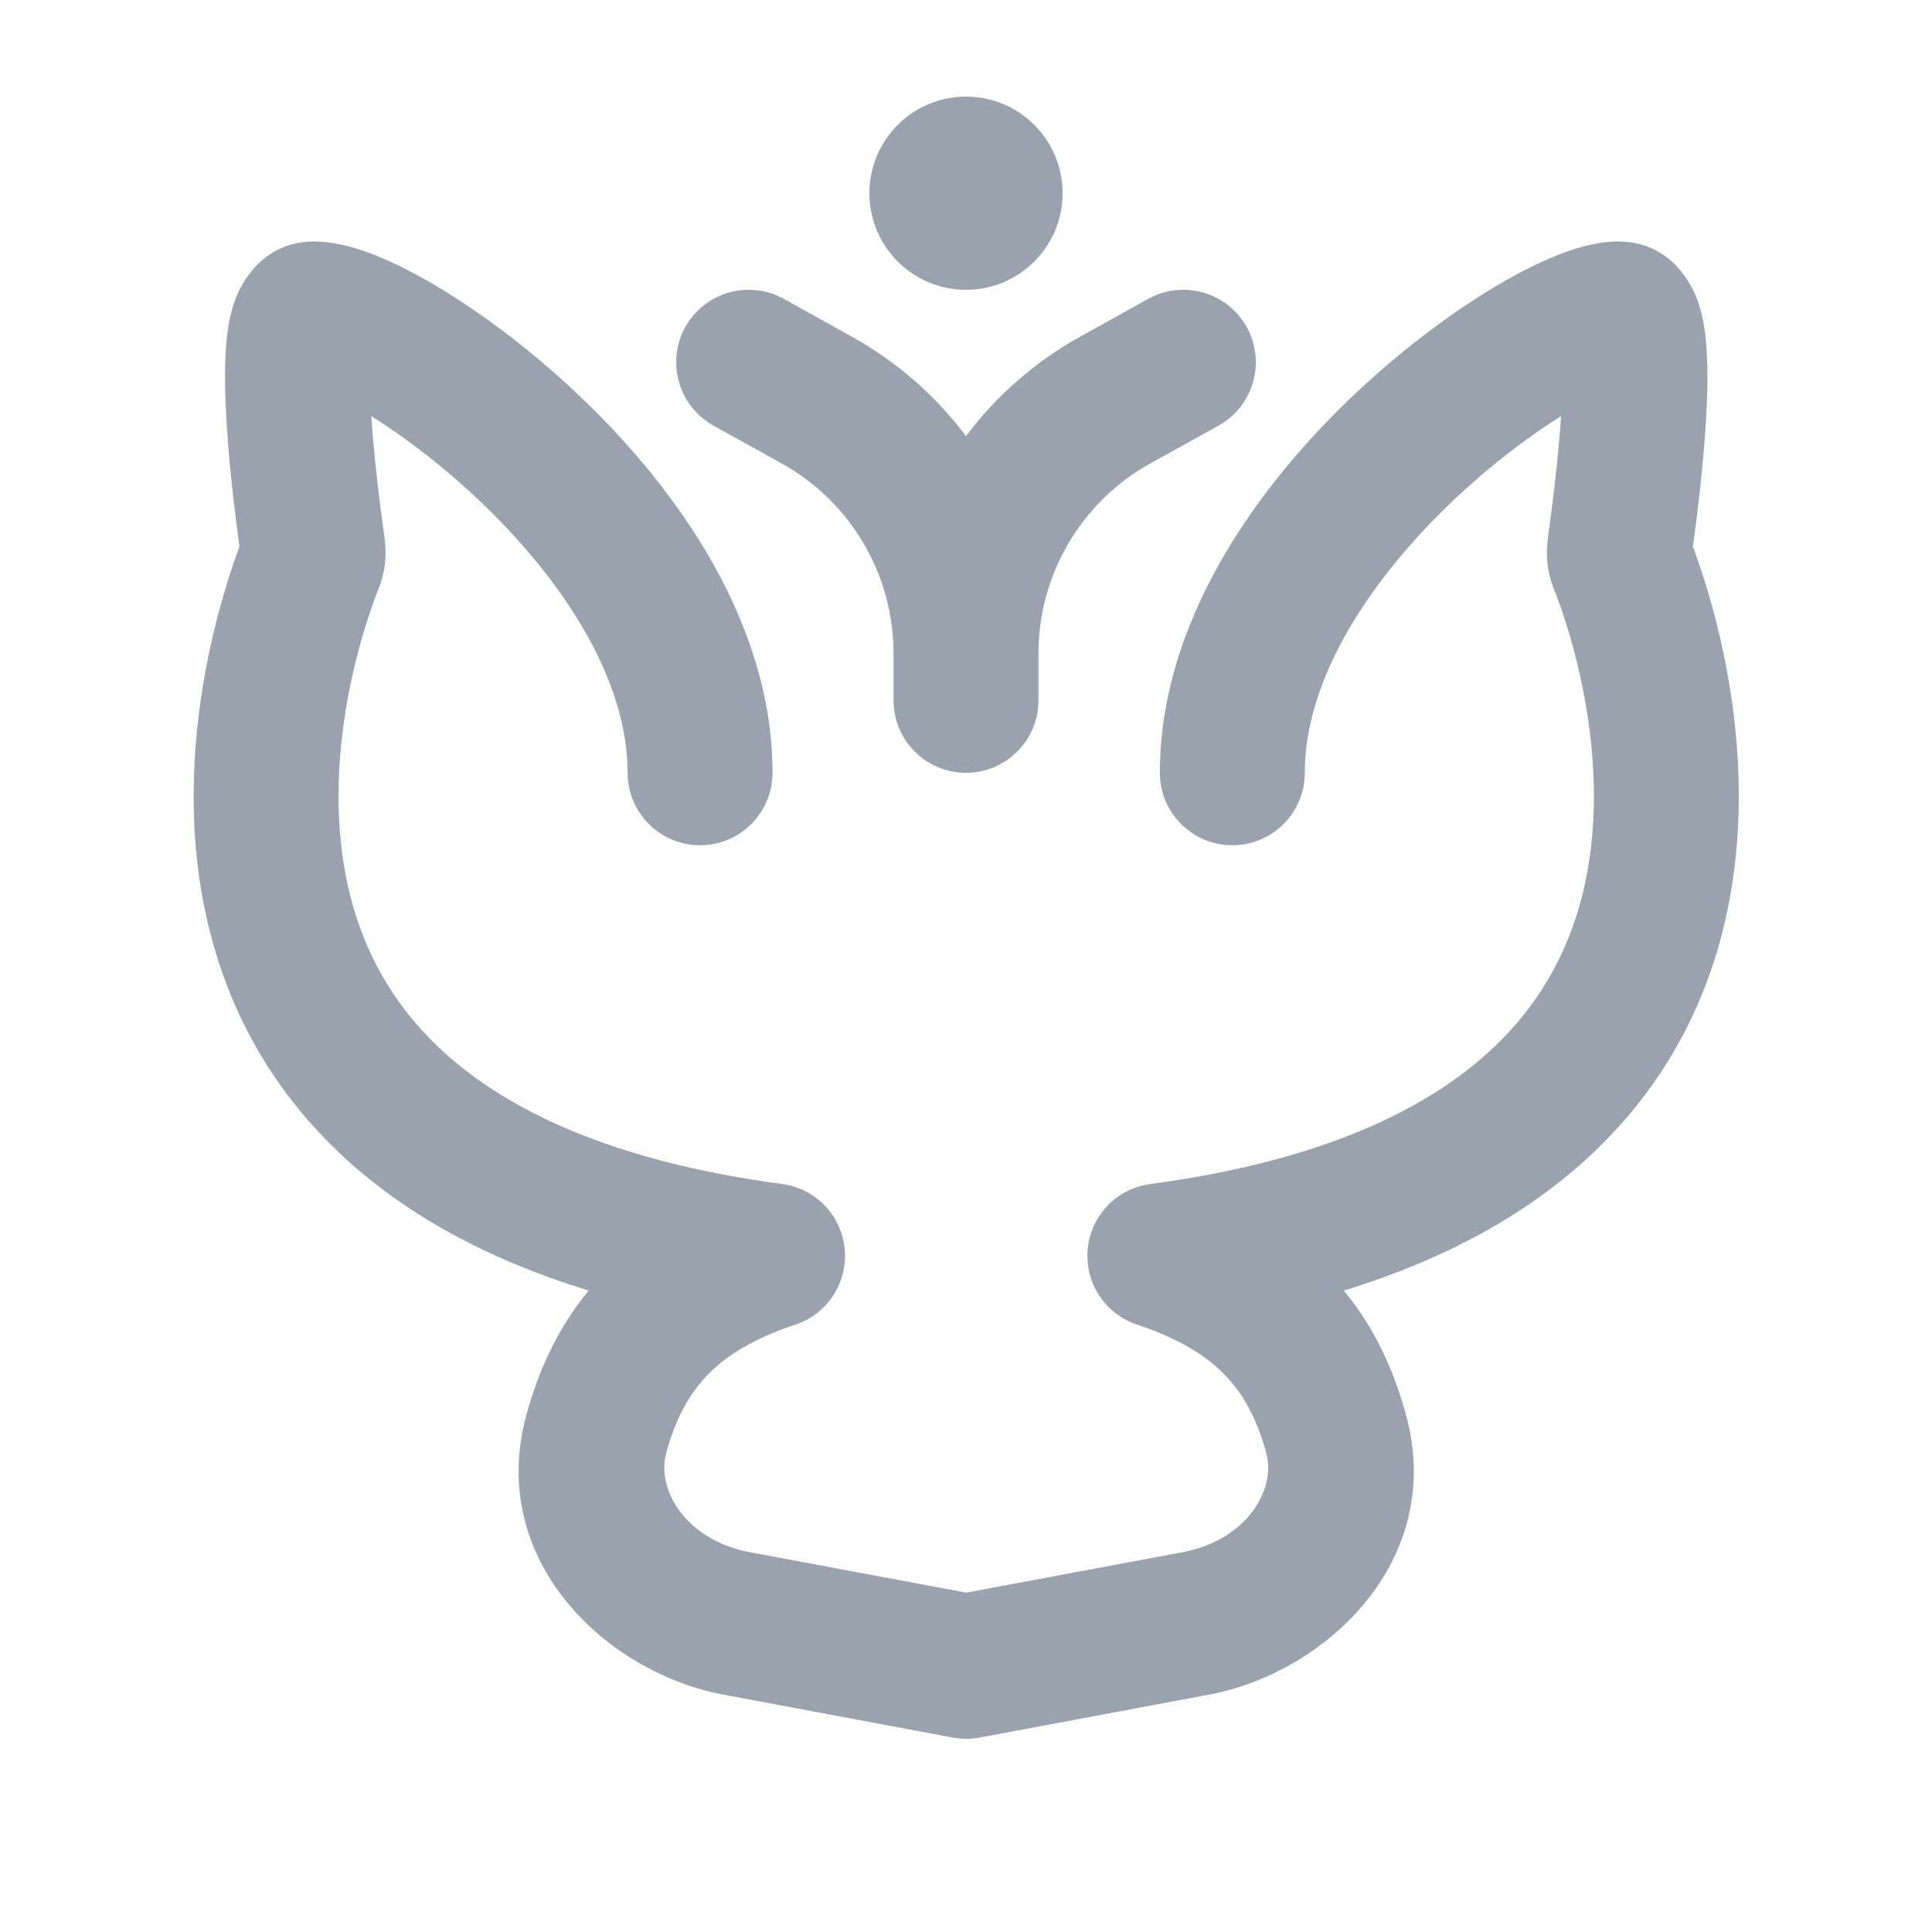 <svg width="20" height="20" viewBox="0 0 20 20" fill="none" xmlns="http://www.w3.org/2000/svg">
<path fill-rule="evenodd" clip-rule="evenodd" d="M2.44 3.089C2.487 2.966 2.699 2.5 3.25 2.5C3.495 2.5 3.739 2.582 3.924 2.658C4.129 2.743 4.353 2.861 4.582 3C5.04 3.28 5.56 3.673 6.051 4.148C7.005 5.07 7.997 6.442 7.997 8C7.997 8.414 7.661 8.75 7.247 8.75C6.833 8.75 6.497 8.414 6.497 8C6.497 7.058 5.866 6.055 5.009 5.227C4.611 4.843 4.197 4.528 3.844 4.308C3.865 4.635 3.906 5.001 3.94 5.264C3.954 5.377 3.967 5.471 3.977 5.537C4.006 5.735 3.993 5.91 3.917 6.099C3.902 6.136 3.88 6.194 3.854 6.269C3.8 6.421 3.73 6.643 3.666 6.914C3.537 7.461 3.445 8.173 3.55 8.891C3.654 9.597 3.947 10.302 4.594 10.891C5.247 11.486 6.324 12.02 8.097 12.257C8.443 12.303 8.711 12.582 8.744 12.929C8.777 13.277 8.566 13.601 8.235 13.712C7.807 13.854 7.527 14.027 7.333 14.224C7.143 14.417 6.995 14.674 6.895 15.048C6.798 15.409 7.084 15.941 7.766 16.069L10.002 16.487L12.239 16.069C12.92 15.941 13.207 15.409 13.11 15.048C13.009 14.674 12.862 14.417 12.671 14.224C12.477 14.027 12.197 13.854 11.77 13.712C11.438 13.601 11.227 13.277 11.26 12.929C11.293 12.582 11.561 12.303 11.908 12.257C13.681 12.02 14.757 11.486 15.411 10.891C16.057 10.302 16.35 9.597 16.454 8.891C16.56 8.173 16.467 7.461 16.338 6.914C16.275 6.643 16.204 6.421 16.151 6.269C16.124 6.194 16.102 6.136 16.087 6.099C16.012 5.912 15.999 5.736 16.028 5.537C16.037 5.471 16.05 5.377 16.064 5.264C16.098 5.001 16.139 4.635 16.16 4.308C15.807 4.528 15.393 4.843 14.996 5.227C14.139 6.055 13.507 7.058 13.507 8C13.507 8.414 13.172 8.75 12.757 8.75C12.343 8.75 12.007 8.414 12.007 8C12.007 6.442 12.999 5.07 13.953 4.148C14.445 3.673 14.965 3.28 15.423 3C15.651 2.861 15.875 2.743 16.081 2.658C16.266 2.582 16.51 2.5 16.754 2.5C17.305 2.5 17.518 2.966 17.565 3.089C17.631 3.26 17.654 3.445 17.664 3.583C17.687 3.877 17.671 4.237 17.646 4.557C17.613 4.993 17.558 5.418 17.525 5.659C17.597 5.853 17.704 6.169 17.799 6.571C17.953 7.226 18.081 8.14 17.938 9.109C17.794 10.091 17.369 11.136 16.421 12C15.797 12.569 14.973 13.034 13.911 13.36C14.22 13.733 14.427 14.169 14.558 14.659C14.96 16.157 13.726 17.316 12.515 17.543L10.143 17.987C10.095 17.996 10.048 18 10.002 18C9.956 18 9.909 17.996 9.862 17.987L7.489 17.543C6.278 17.316 5.044 16.157 5.446 14.659C5.578 14.169 5.785 13.733 6.094 13.36C5.031 13.034 4.208 12.569 3.583 12C2.635 11.136 2.211 10.091 2.066 9.109C1.924 8.14 2.052 7.226 2.206 6.571C2.3 6.169 2.407 5.853 2.479 5.659C2.446 5.418 2.392 4.993 2.358 4.557C2.334 4.237 2.318 3.877 2.34 3.583C2.351 3.445 2.374 3.26 2.44 3.089Z" fill="#99A2AD"/>
<path fill-rule="evenodd" clip-rule="evenodd" d="M7.094 3.386C7.296 3.024 7.752 2.893 8.114 3.094L8.821 3.487C9.29 3.748 9.689 4.1 10 4.515C10.311 4.1 10.71 3.748 11.179 3.487L11.886 3.094C12.248 2.893 12.704 3.024 12.906 3.386C13.107 3.748 12.976 4.204 12.614 4.406L11.907 4.798C11.193 5.195 10.75 5.948 10.75 6.765V7.25C10.75 7.664 10.414 8 10 8C9.586 8 9.25 7.664 9.25 7.25V6.765C9.25 5.948 8.807 5.195 8.093 4.798L7.386 4.406C7.024 4.204 6.893 3.748 7.094 3.386Z" fill="#99A2AD"/>
<path d="M11 2C11 2.552 10.552 3 10 3C9.448 3 9 2.552 9 2C9 1.448 9.448 1 10 1C10.552 1 11 1.448 11 2Z" fill="#99A2AD"/>
</svg>

